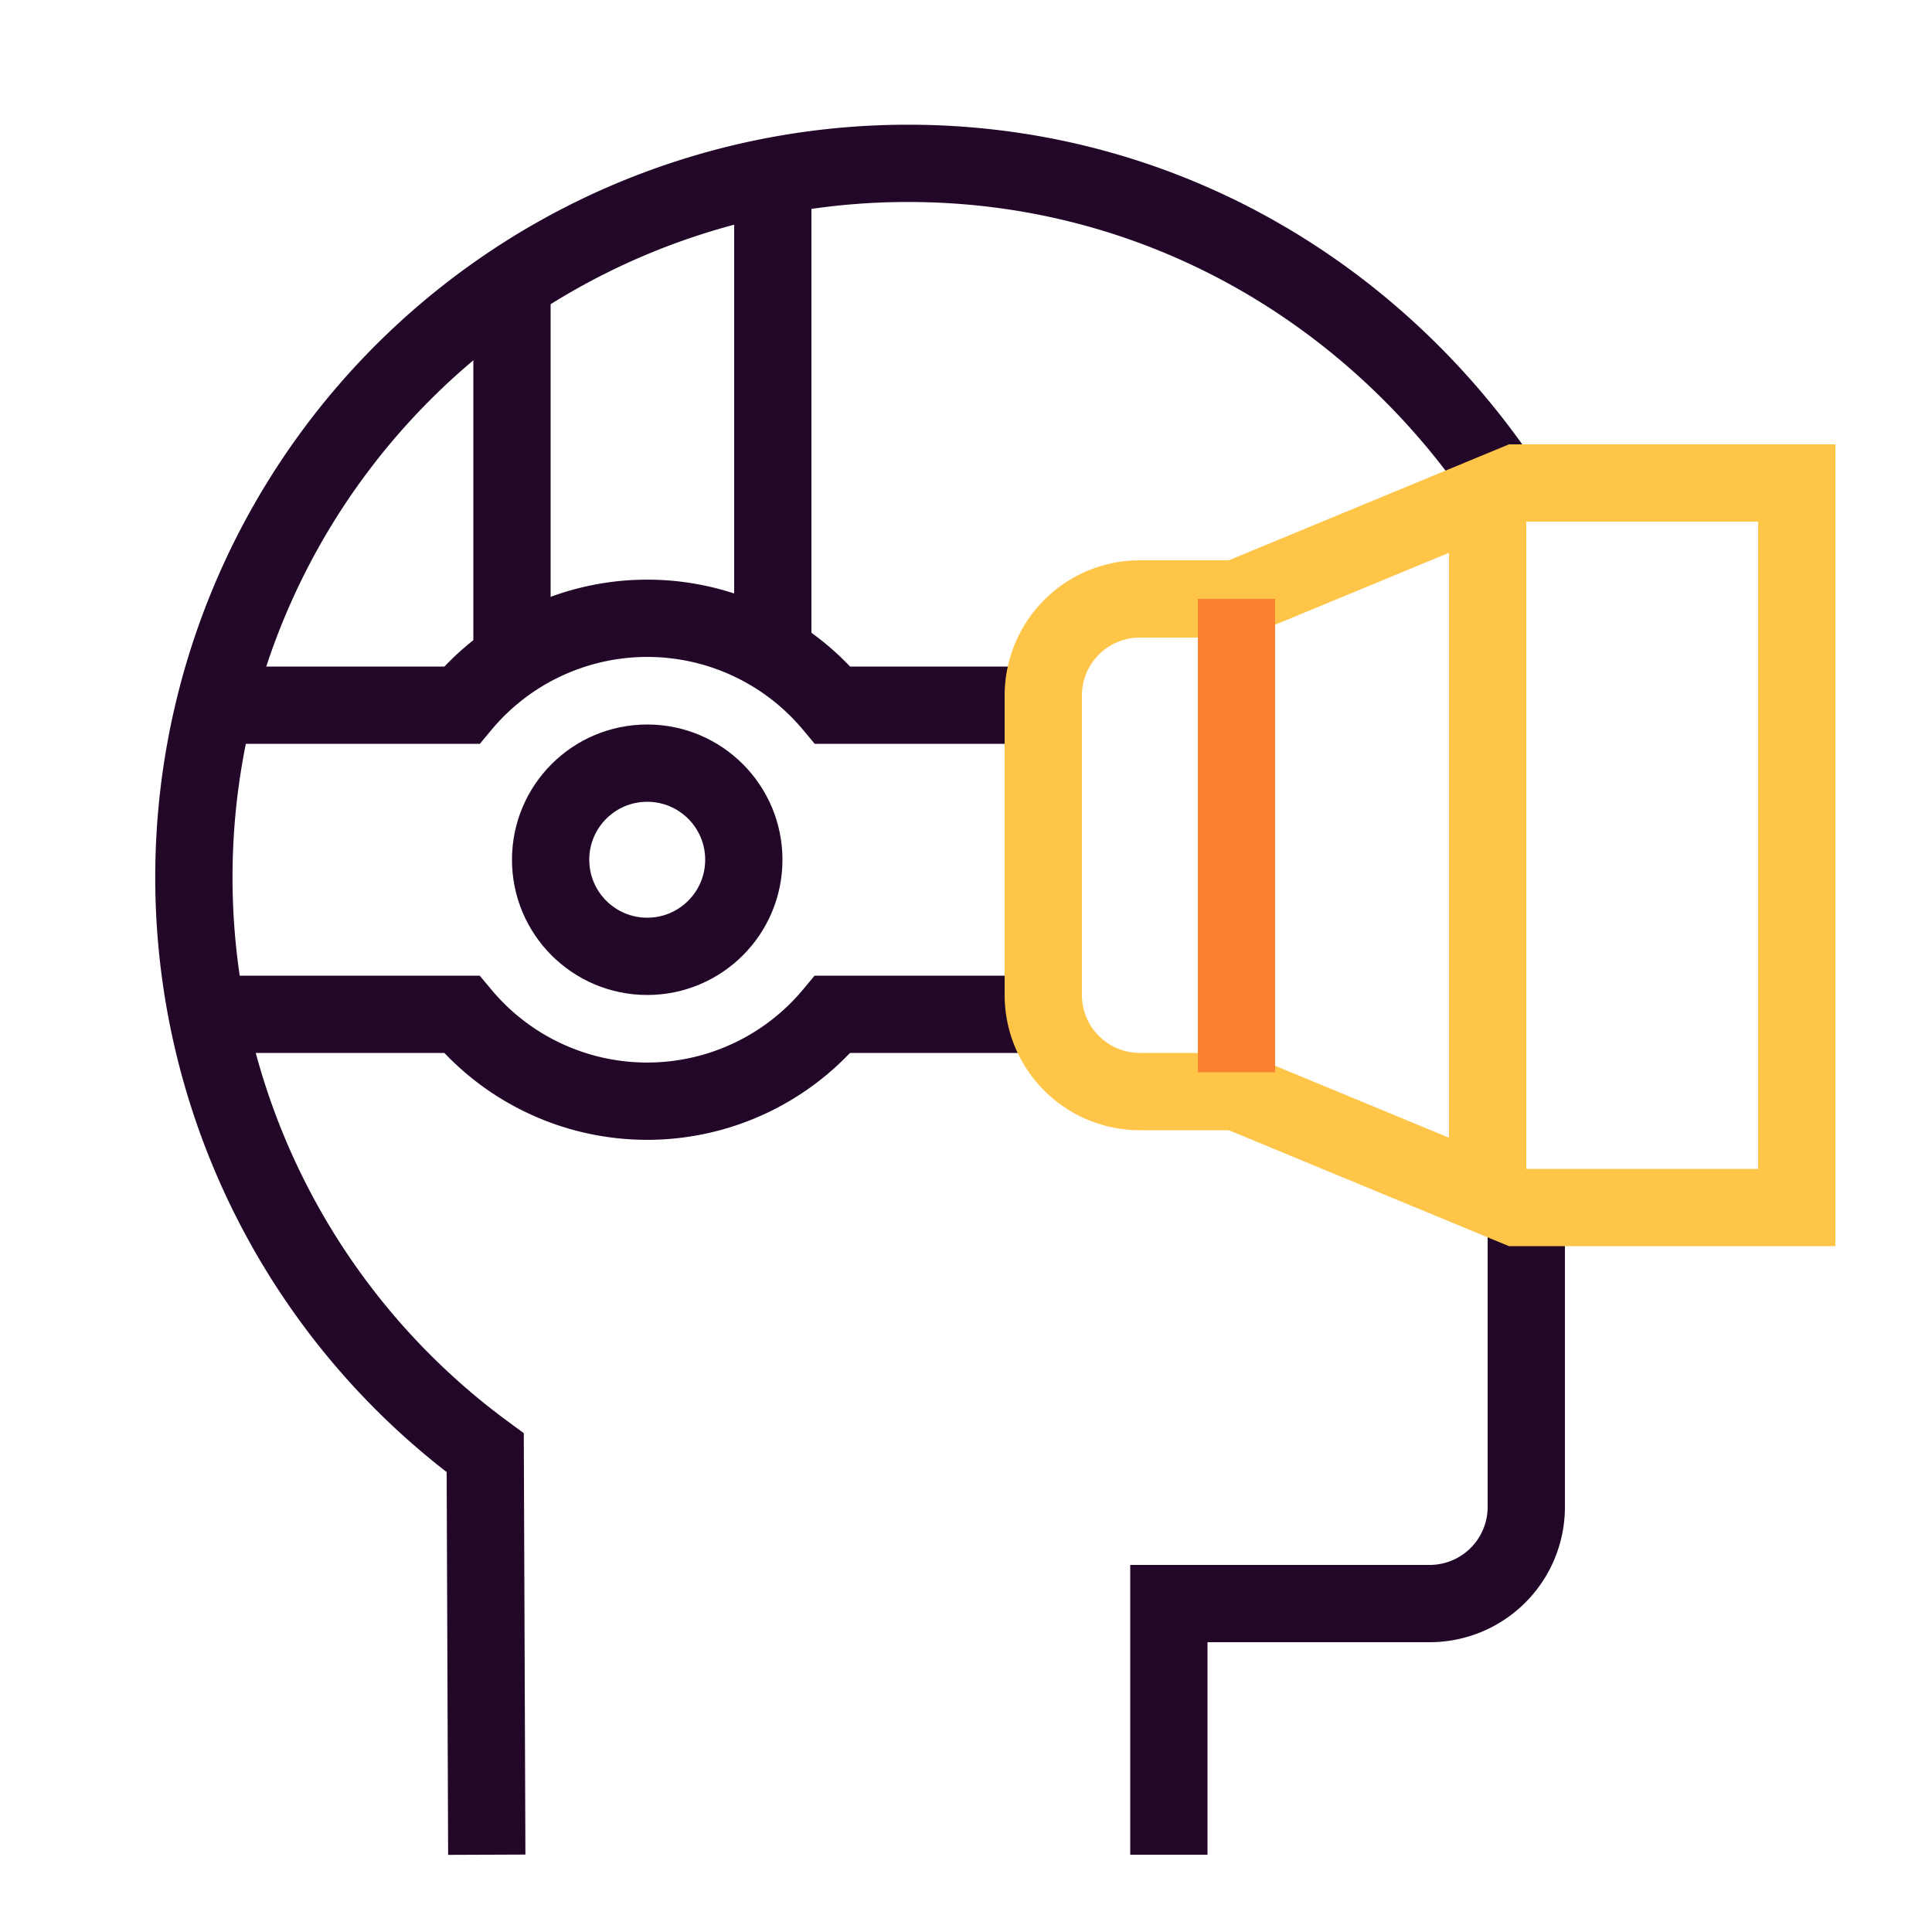 <?xml version="1.0" encoding="utf-8"?><!-- Uploaded to: SVG Repo, www.svgrepo.com, Generator: SVG Repo Mixer Tools -->
<svg width="800px" height="800px" viewBox="0 0 200 200" xmlns="http://www.w3.org/2000/svg"><title>Virtual Reality icons</title><path d="M50.39,192l-0.16-41.61A73.91,73.91,0,0,1,94,16.91c25.05,0,46.81,12.46,60.41,31.53" fill="none" stroke="#220728" stroke-miterlimit="10" stroke-width="8"/><path d="M21,105H47.79a25,25,0,0,0,38.41,0H107" fill="none" stroke="#220728" stroke-miterlimit="10" stroke-width="8"/><path d="M107,73H86.21a25,25,0,0,0-38.41,0H21" fill="none" stroke="#220728" stroke-miterlimit="10" stroke-width="8"/><path d="M158,127v29a10,10,0,0,1-10,10H121v26" fill="none" stroke="#220728" stroke-miterlimit="10" stroke-width="8"/><line x1="154" y1="125" x2="154" y2="50" fill="none" stroke="#ffc548" stroke-miterlimit="10" stroke-width="8"/><path d="M128,113H118a10,10,0,0,1-10-10V72a10,10,0,0,1,10-10h10l29-12h29v75H157Z" fill="none" stroke="#ffc548" stroke-miterlimit="10" stroke-width="8"/><line x1="128" y1="111" x2="128" y2="62" fill="none" stroke="#FA812F" stroke-miterlimit="10" stroke-width="8"/><circle cx="67" cy="89" r="10" fill="none" stroke="#220728" stroke-miterlimit="10" stroke-width="8"/><line x1="53" y1="68.12" x2="53" y2="28" fill="none" stroke="#220728" stroke-miterlimit="10" stroke-width="8"/><line x1="80" y1="18" x2="80" y2="67.12" fill="none" stroke="#220728" stroke-miterlimit="10" stroke-width="8"/></svg>
